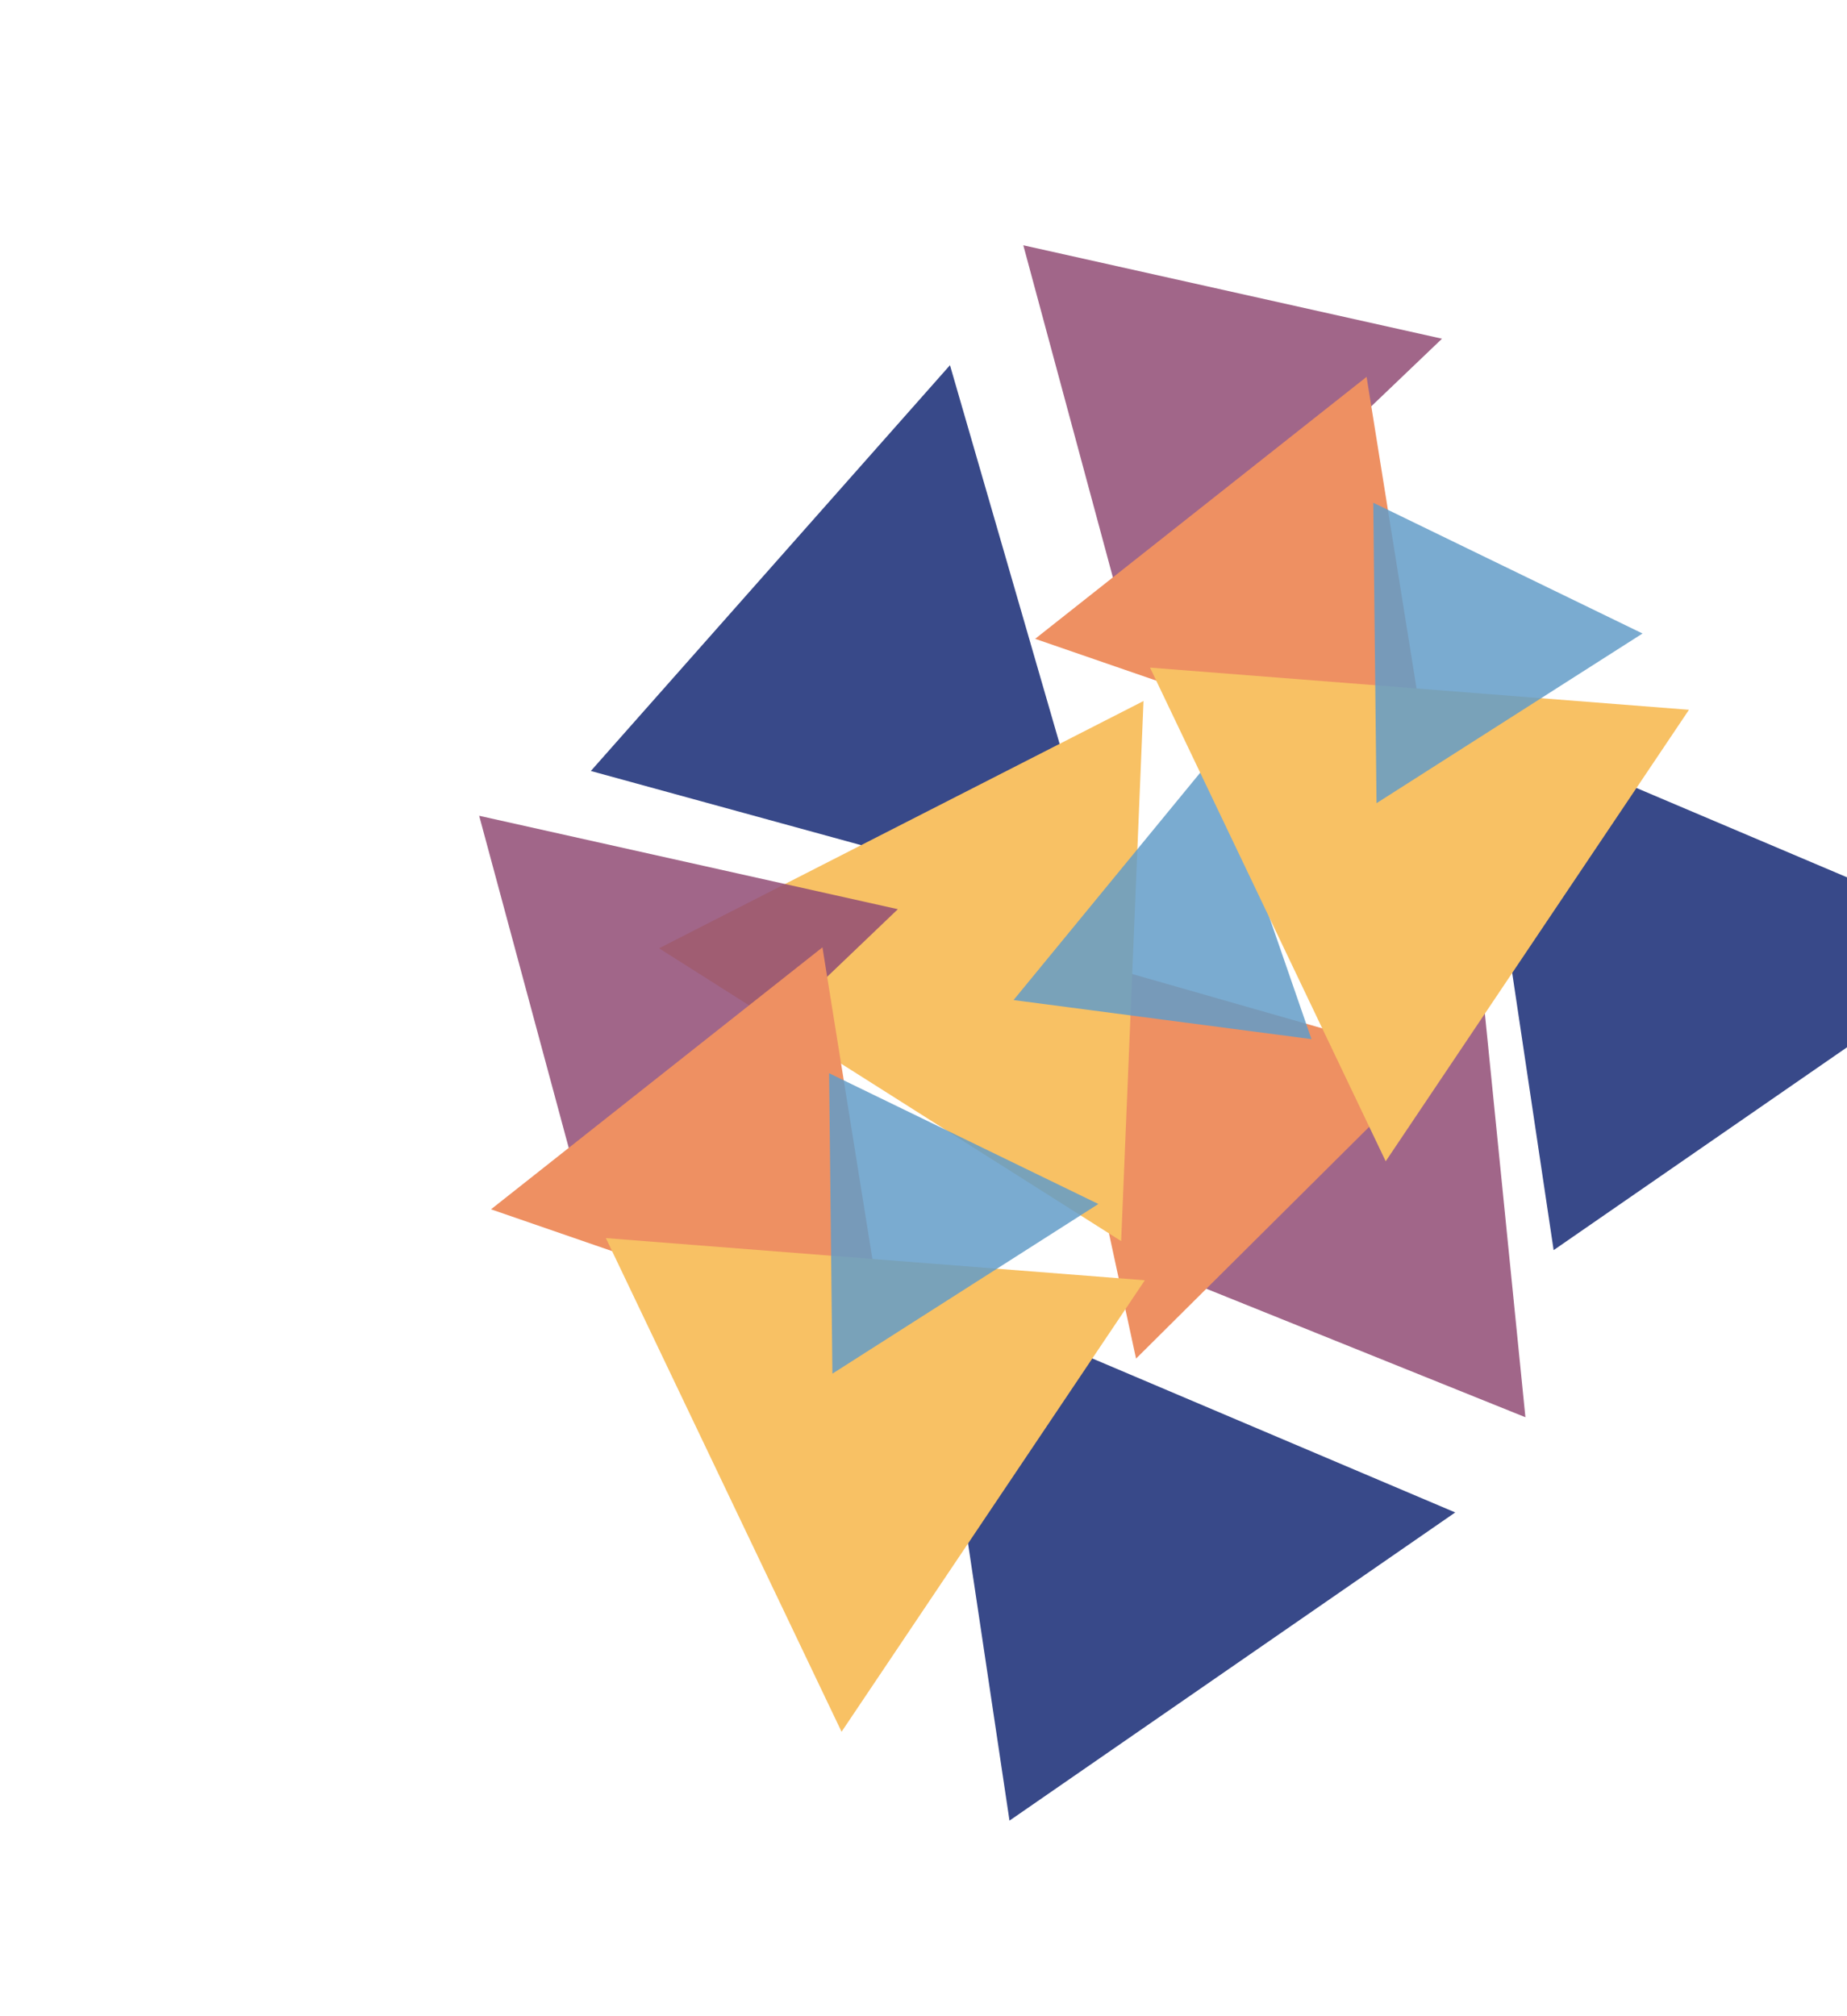 <svg width="938" height="1024" viewBox="0 0 938 1024" fill="none" xmlns="http://www.w3.org/2000/svg">
<path d="M752.912 503.037L583.175 642.679L774.681 719.814L752.912 503.037Z" fill="#914C75" fill-opacity="0.85"/>
<g style="mix-blend-mode:hard-light">
<path d="M300.057 391.581L563.016 463.748L482.445 185.481L300.057 391.581Z" fill="#384989"/>
</g>
<g style="mix-blend-mode:color">
<path d="M576.946 690.024L729.111 538.758L532.061 482.429L576.946 690.024Z" fill="#EE9062"/>
</g>
<g style="mix-blend-mode:color">
<path d="M580.735 356.049L334.703 481.636L569.381 630.357L580.735 356.049Z" fill="#F8C164"/>
</g>
<path d="M666.037 527.781L616.392 384.087L514.732 507.93L666.037 527.781Z" fill="#639CC8" fill-opacity="0.85"/>
<path d="M732.325 172.03L573.449 323.915L519.688 124.581L732.325 172.03Z" fill="#914C75" fill-opacity="0.85"/>
<g style="mix-blend-mode:hard-light">
<path d="M789.015 634.941L748.702 365.255L1015.38 478.416L789.015 634.941Z" fill="#384989"/>
</g>
<g style="mix-blend-mode:color">
<path d="M525.699 324.458L694.022 191.404L726.465 393.764L525.699 324.458Z" fill="#EE9062"/>
</g>
<g style="mix-blend-mode:color">
<path d="M857.745 360.499L703.731 589.81L584.039 339.08L857.745 360.499Z" fill="#F8C164"/>
</g>
<path d="M697.404 255.337L834.157 321.754L699.08 407.93L697.404 255.337Z" fill="#639CC8" fill-opacity="0.85"/>
<path d="M455.982 461.781L297.106 613.666L243.345 414.331L455.982 461.781Z" fill="#914C75" fill-opacity="0.85"/>
<g style="mix-blend-mode:hard-light">
<path d="M512.672 924.692L472.359 655.006L739.04 768.167L512.672 924.692Z" fill="#384989"/>
</g>
<g style="mix-blend-mode:color">
<path d="M249.356 614.208L417.679 481.155L450.122 683.514L249.356 614.208Z" fill="#EE9062"/>
</g>
<g style="mix-blend-mode:color">
<path d="M581.402 650.25L427.388 879.56L307.696 628.83L581.402 650.25Z" fill="#F8C164"/>
</g>
<path d="M421.061 545.088L557.814 611.505L422.737 697.68L421.061 545.088Z" fill="#639CC8" fill-opacity="0.85"/>
</svg>
